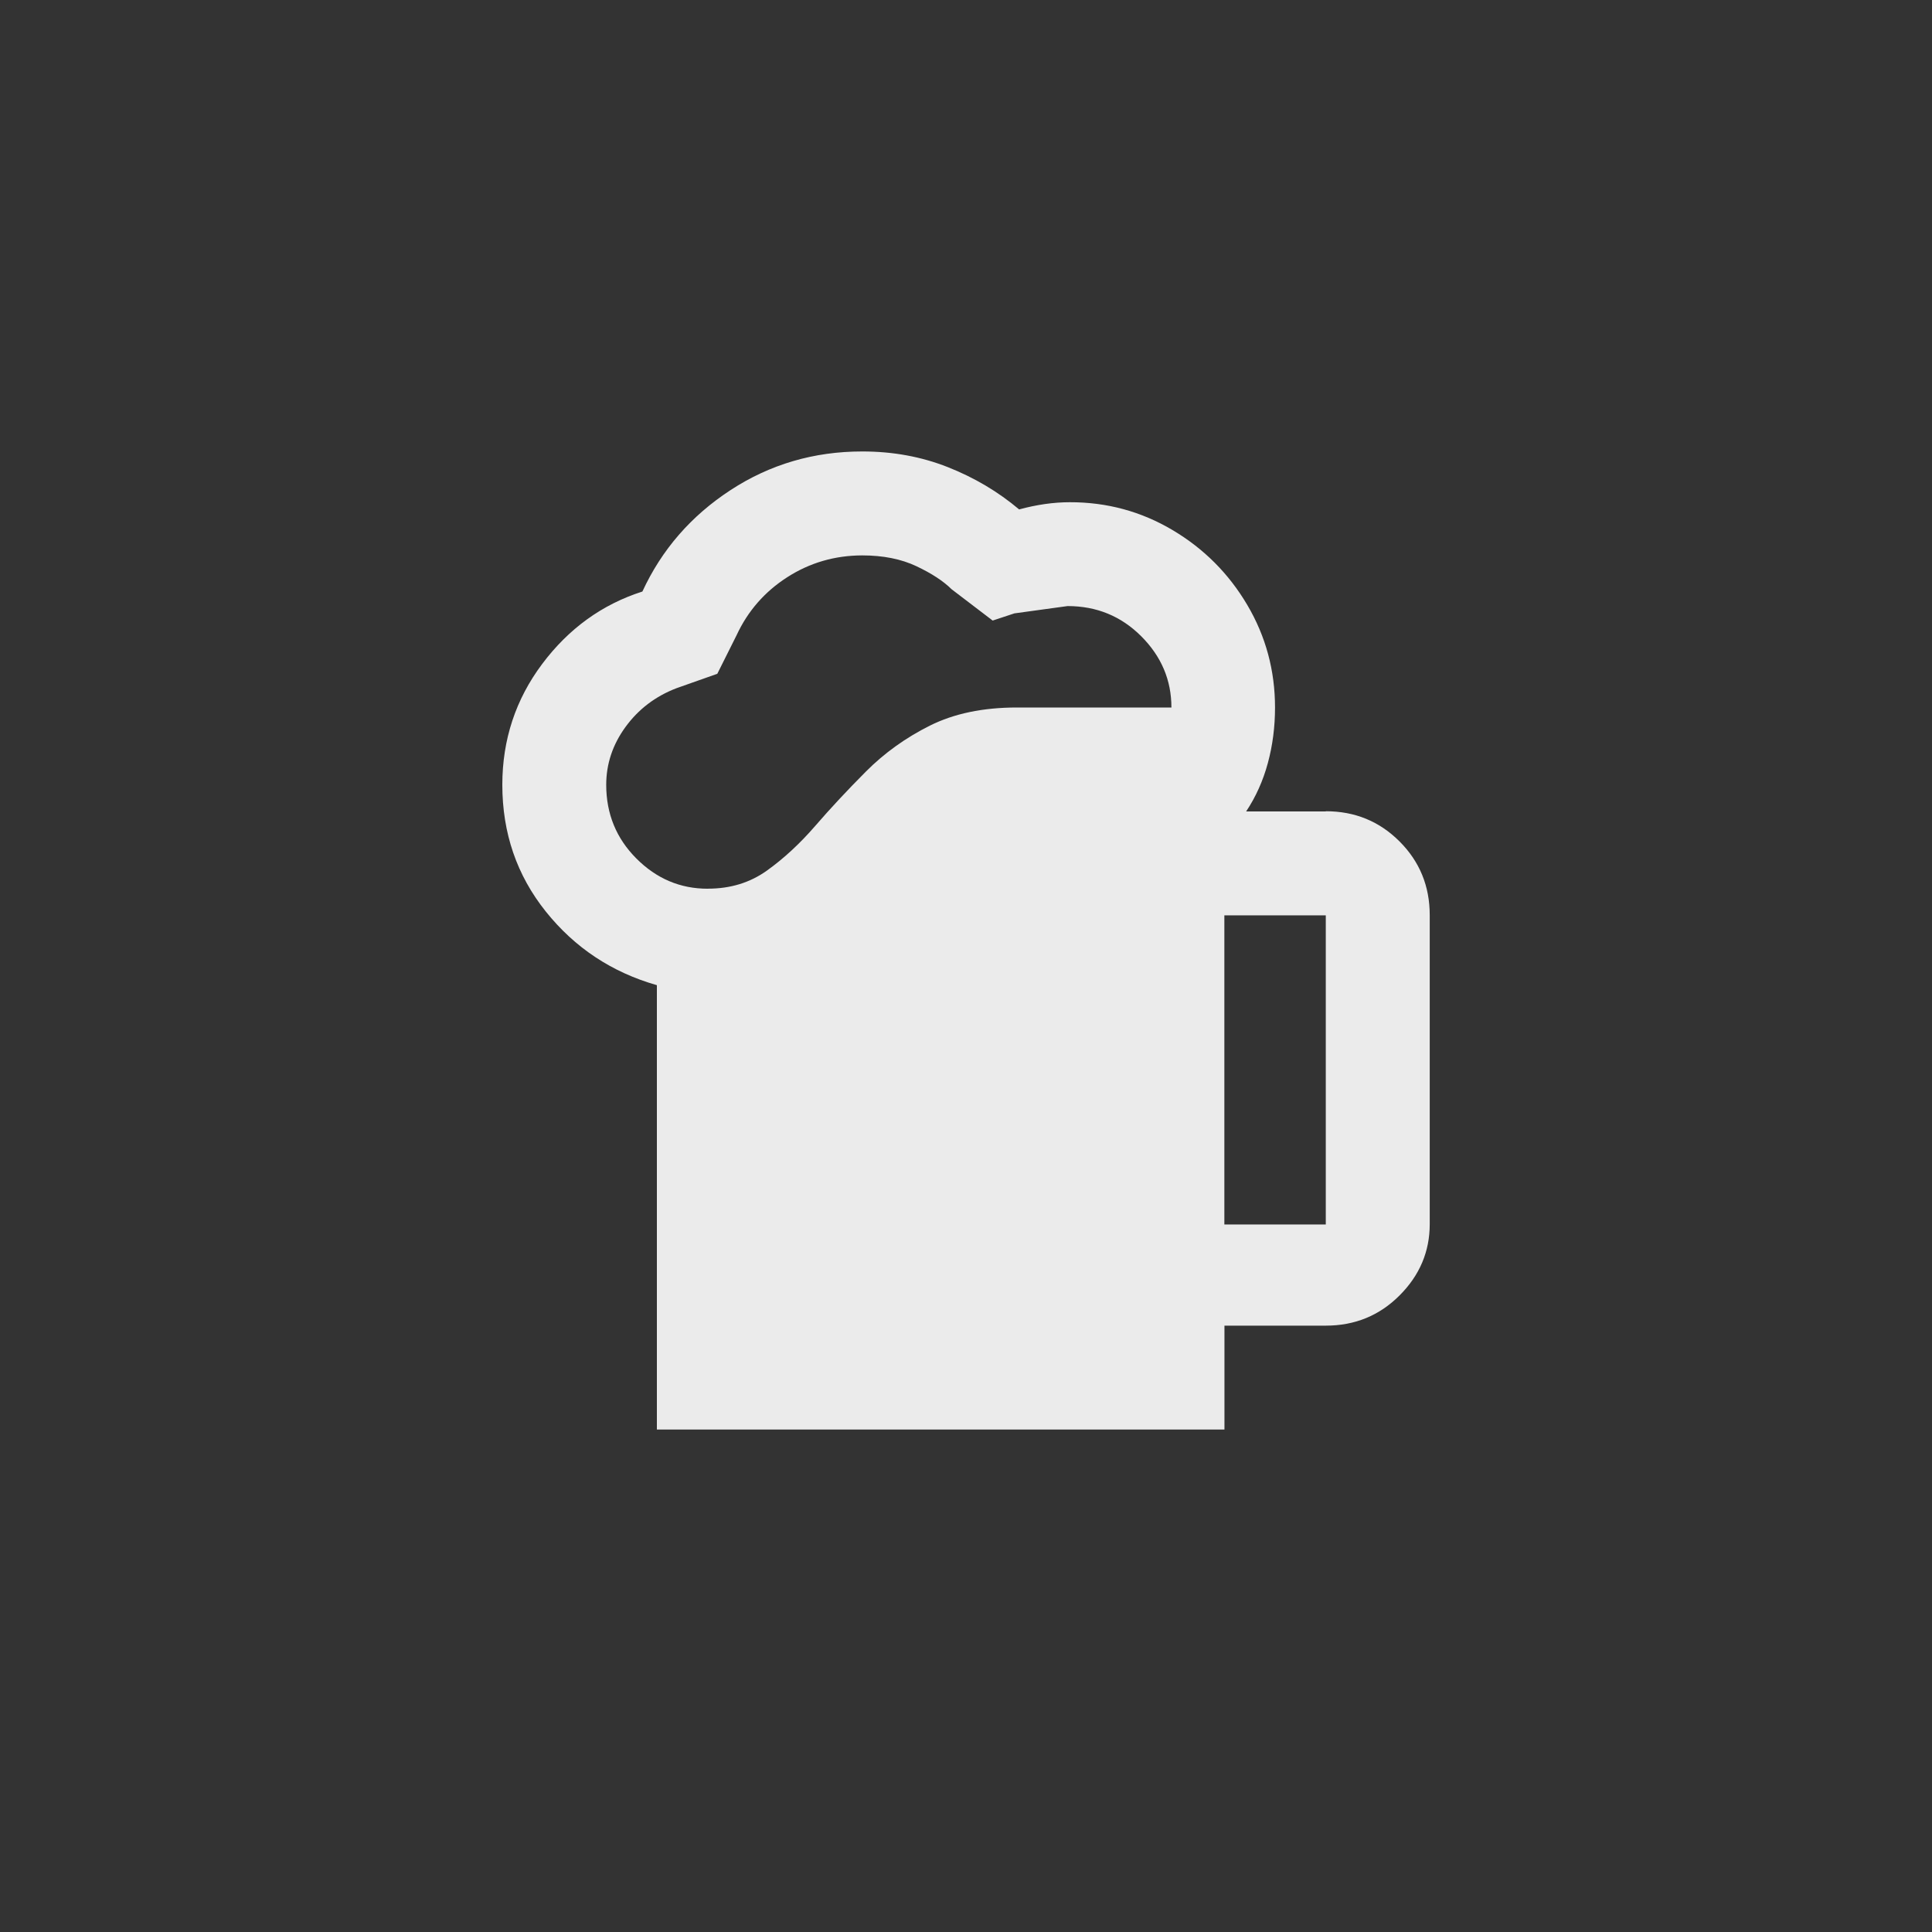 <!-- Generated by IcoMoon.io -->
<svg version="1.1" xmlns="http://www.w3.org/2000/svg" width="40" height="40" viewBox="0 0 40 40">
<rect x="0" y="0" width="40" height="40" fill="#333333" stroke="none"/>
<title>mt-sports_bar</title>
<path fill="#ebebeb" d="M27.449 16.8h-1.649q0.3-0.451 0.449-1t0.149-1.151q0-1.151-0.575-2.125t-1.549-1.551-2.125-0.575q-0.5 0-1.049 0.149-0.651-0.549-1.475-0.875t-1.775-0.325q-1.5 0-2.725 0.8t-1.825 2.1q-1.251 0.4-2.075 1.5t-0.825 2.5q0 1.5 0.9 2.625t2.3 1.525v9.2h11.751v-2.151h2.1q0.9 0 1.525-0.625t0.625-1.475v-6.4q0-0.9-0.625-1.525t-1.525-0.625zM14.651 18.4q-0.851 0-1.475-0.625t-0.625-1.525q0-0.651 0.4-1.2t1.051-0.8l0.849-0.3 0.4-0.8q0.349-0.751 1.049-1.2t1.551-0.451q0.651 0 1.125 0.225t0.725 0.475l0.851 0.649 0.451-0.149t1.1-0.151q0.9 0 1.525 0.625t0.625 1.475h-3.2q-1.049 0-1.8 0.375t-1.325 0.951-1.049 1.125-1 0.925-1.225 0.375zM27.449 25.351h-2.1v-6.4h2.1v6.4z"></path>
</svg>
